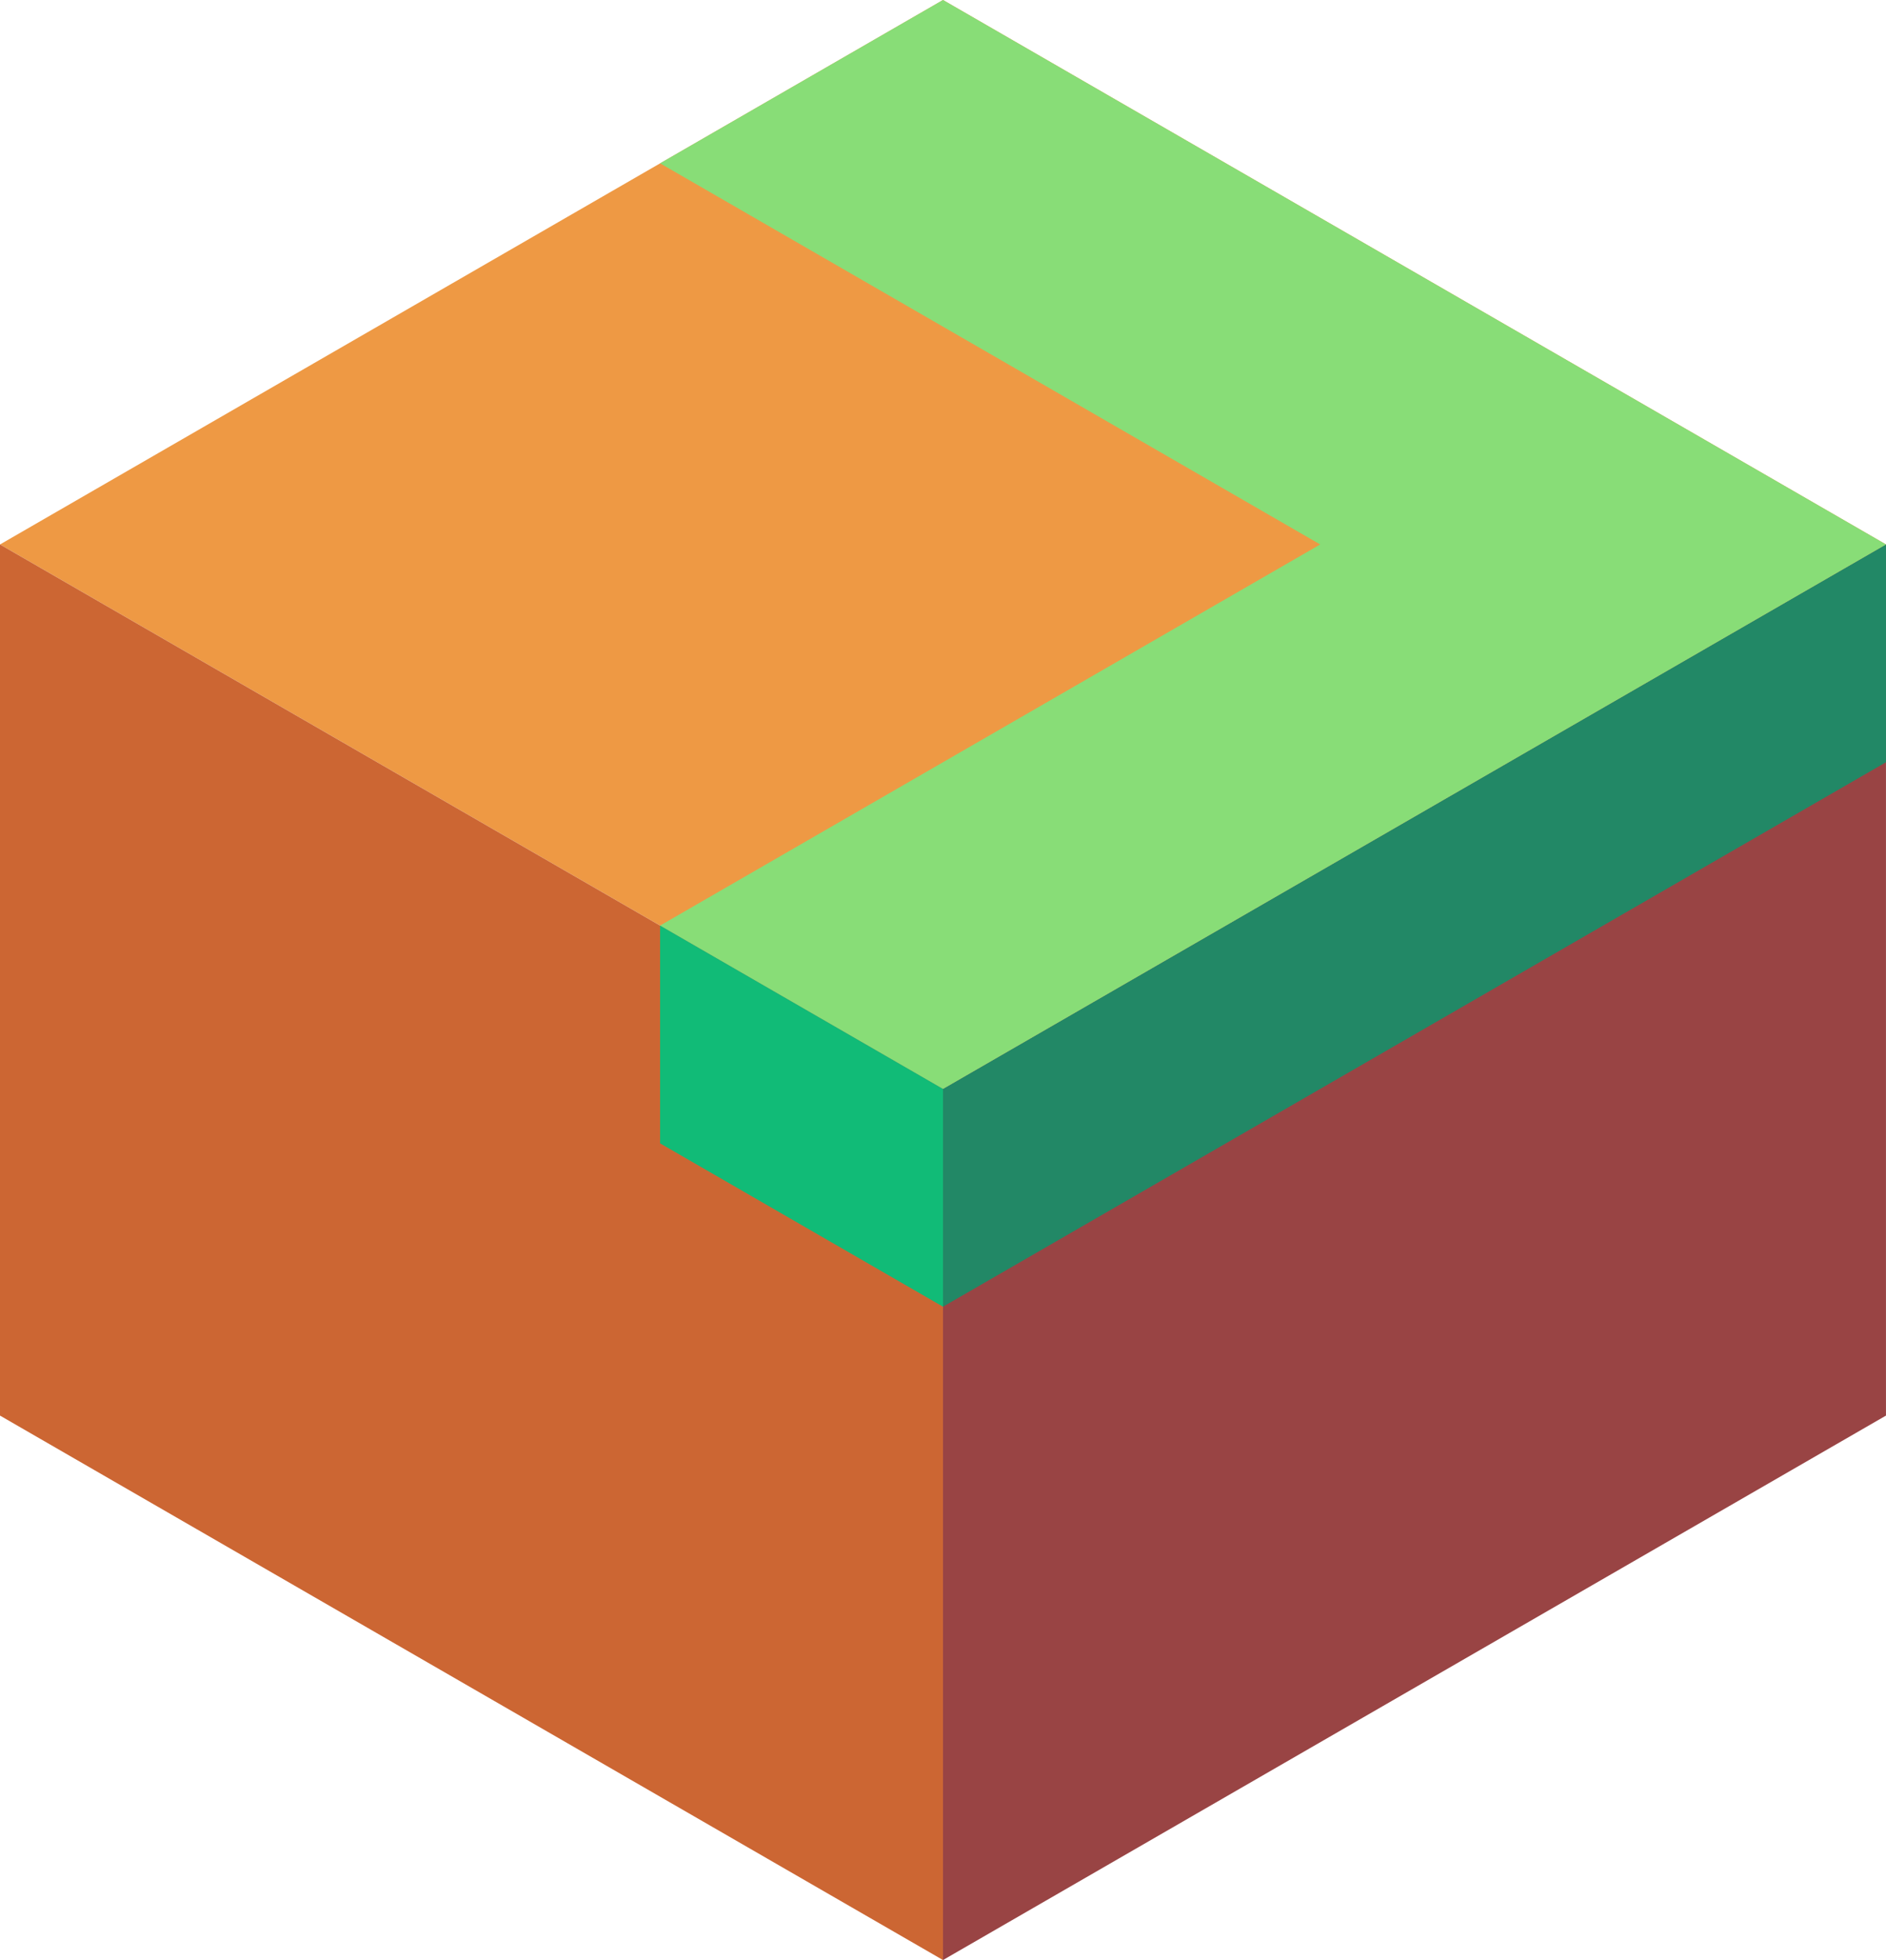 <svg xmlns="http://www.w3.org/2000/svg" viewBox="305.942 318.021 86.603 90"><path d="M349.244 368.021l-43.301-25 43.301-25 43.301 25z" fill="#e94"/><path d="M305.942 343.021v40l43.301 25v-40z" fill="#c63"/><path d="M349.243 408.021l43.301-25v-40l-43.301 25z" fill="#944"/><path d="M349.243 378.021l43.301-25v-10l-43.301 25z" fill="#286"/><path d="M349.243 368.021l-12.99-7.5 30.311-17.5-30.311-17.5 12.99-7.5 43.301 25z" fill="#8d7"/><path d="M349.243 378.021l-12.99-7.5v-10l12.99 7.5z" fill="#1b7"/></svg>